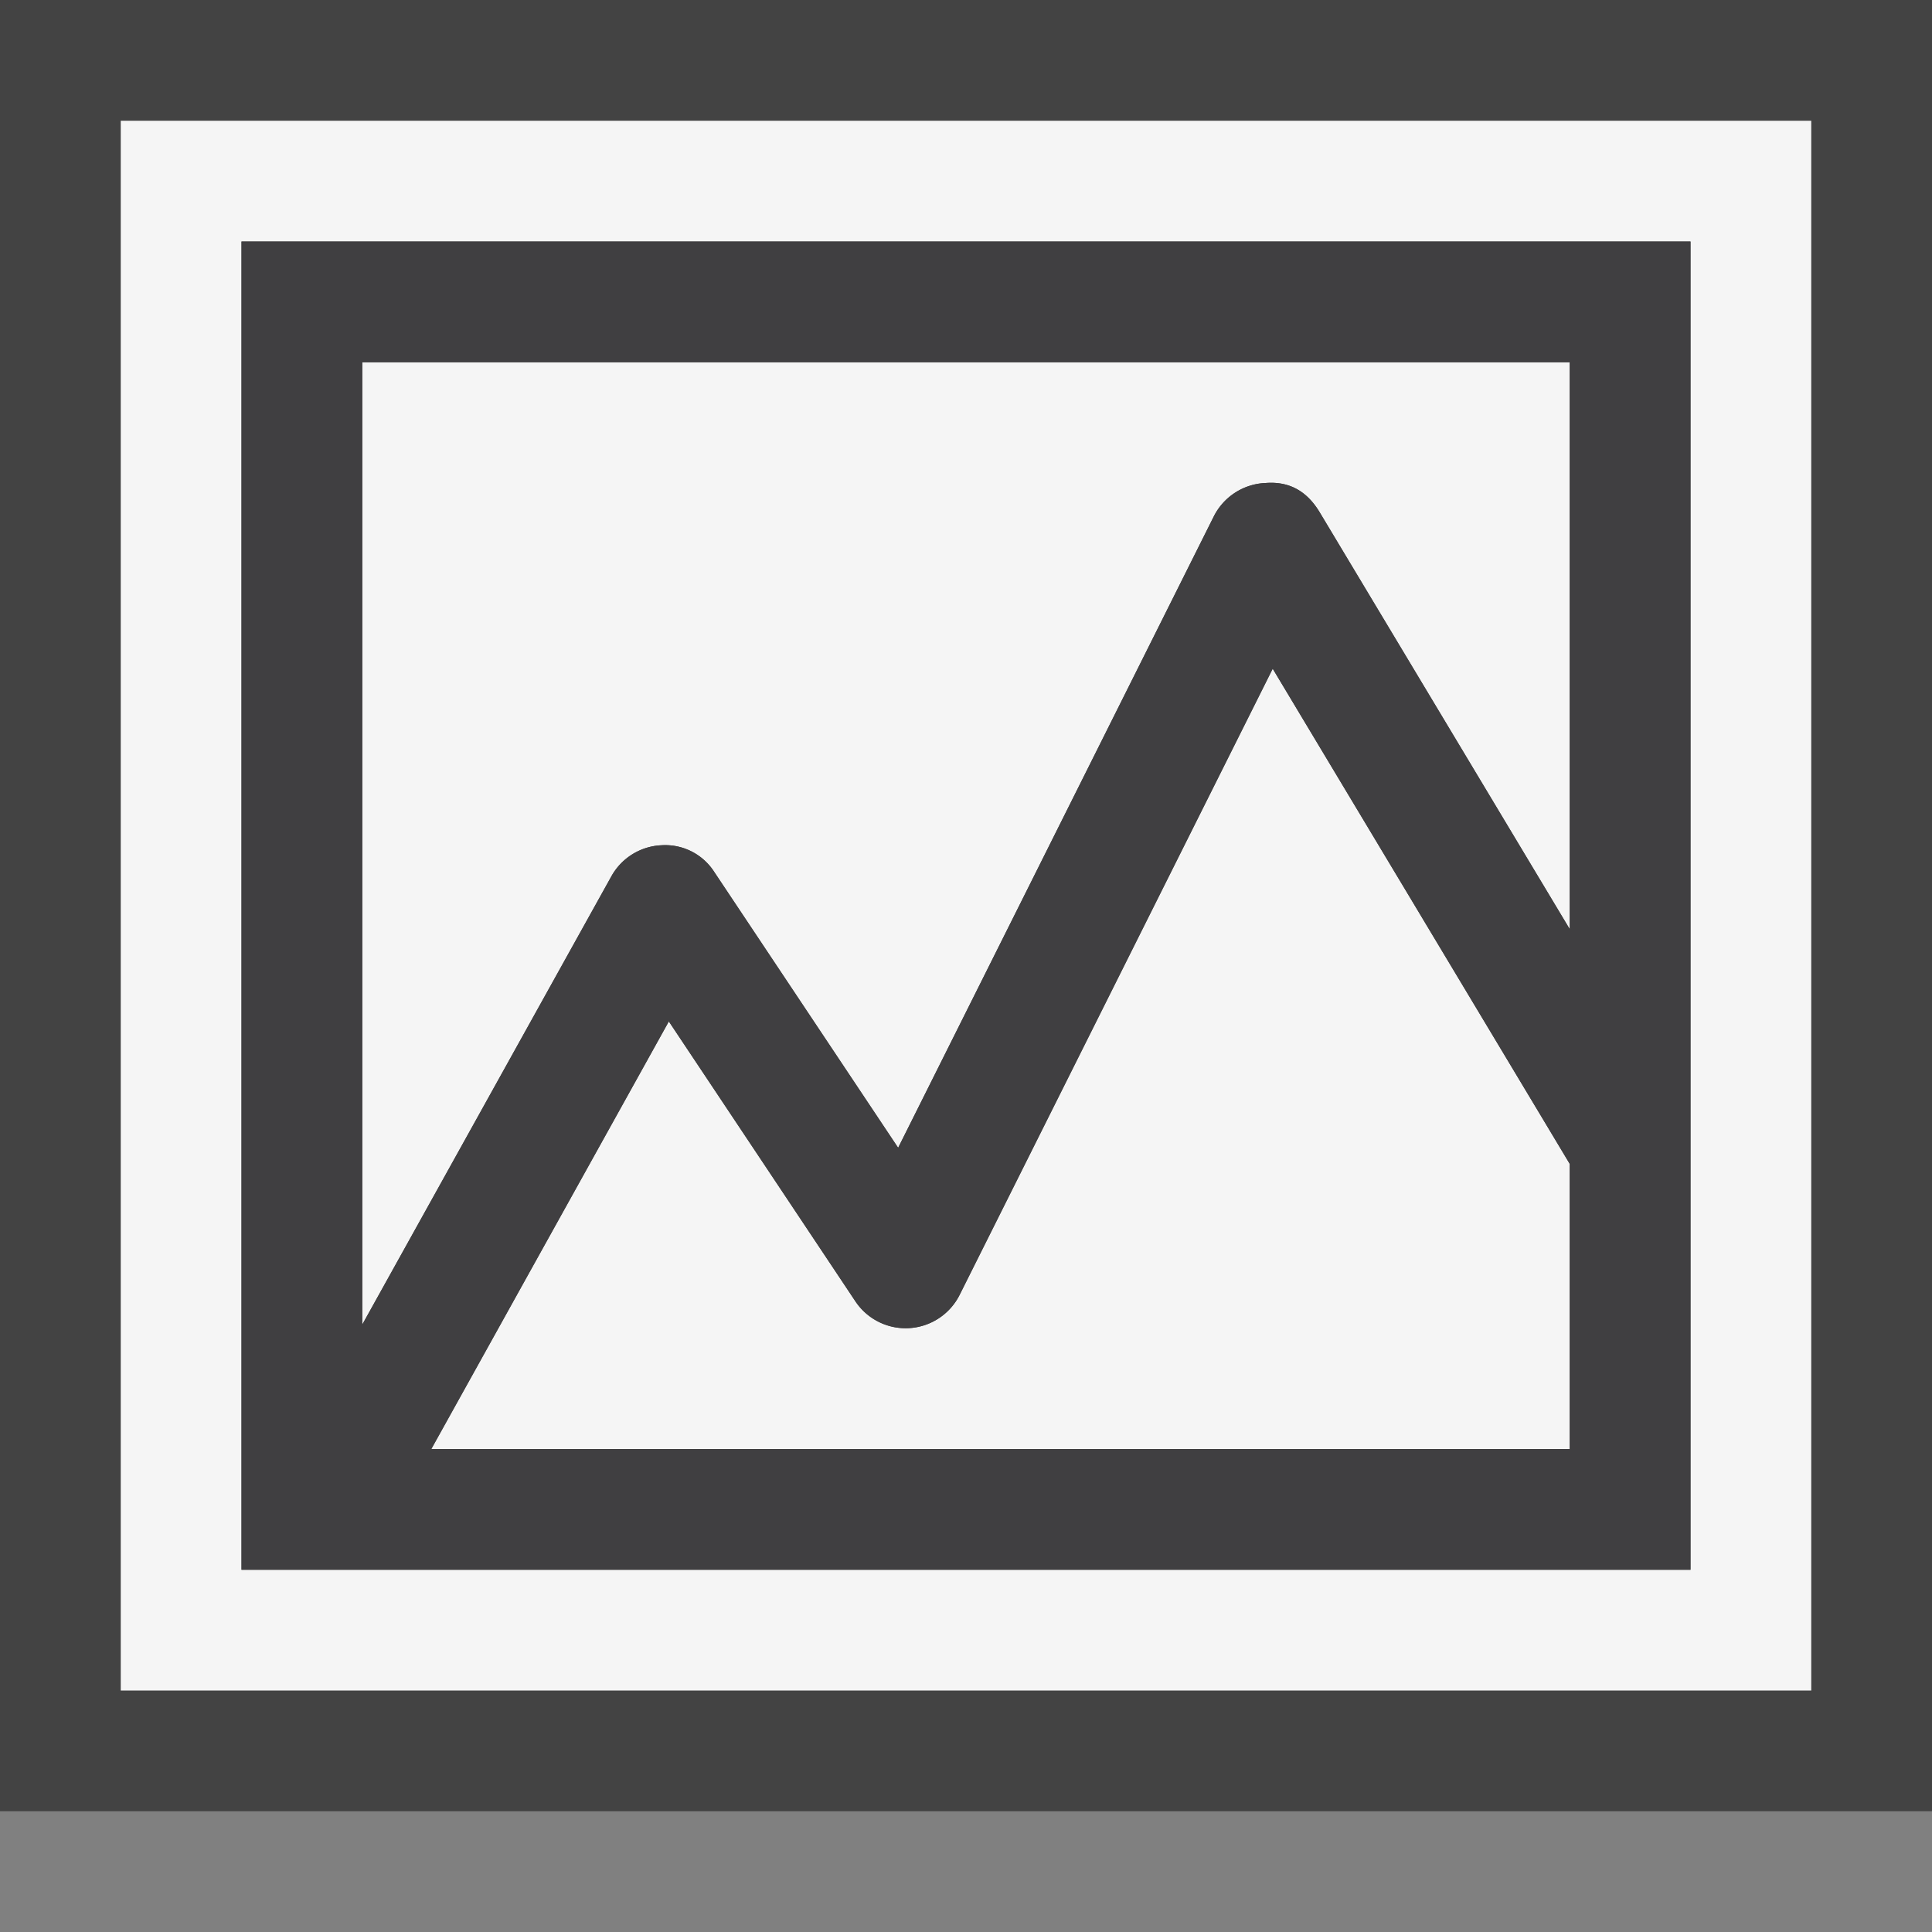 <svg xmlns="http://www.w3.org/2000/svg" viewBox="0 0 16 16"><rect x="0" y="0" width="16" height="16" fill="#808080" stroke="none"/><style>.icon-canvas-transparent{opacity:0;fill:#434343}.icon-vs-out{fill:#434343}.icon-vs-bg{fill:#f5f5f5}.icon-vs-fg{fill:#403F41}</style><path class="icon-canvas-transparent" d="M16 16H0V0h16v16z" id="canvas"/><path class="icon-vs-out" d="M16 15H0V0h16v15z" id="outline"/><path class="icon-vs-bg" d="M10.54 5.538L13 9.639V12H3.572l1.967-3.541 1.545 2.318a.5.5 0 0 0 .863-.053l2.593-5.186zM15 1v13H1V1h14zm-1 1H2v11h12V2zM5.479 7a.483.483 0 0 1 .437.222l1.522 2.283 2.614-5.229A.504.504 0 0 1 10.481 4c.216-.017.354.086.448.242L13 7.695V3H3v7.97l2.063-3.712A.5.5 0 0 1 5.479 7z" id="iconBg"/><g id="iconFg"><path class="icon-vs-fg" d="M2 2v11h12V2H2zm11 1v4.695l-2.071-3.452c-.094-.156-.233-.26-.448-.243a.501.501 0 0 0-.428.276l-2.615 5.23-1.522-2.283A.482.482 0 0 0 5.479 7a.5.5 0 0 0-.416.257L3 10.97V3h10zm-9.428 9l1.967-3.541 1.545 2.318a.5.5 0 0 0 .863-.053l2.593-5.186L13 9.639V12H3.572z"/></g></svg>